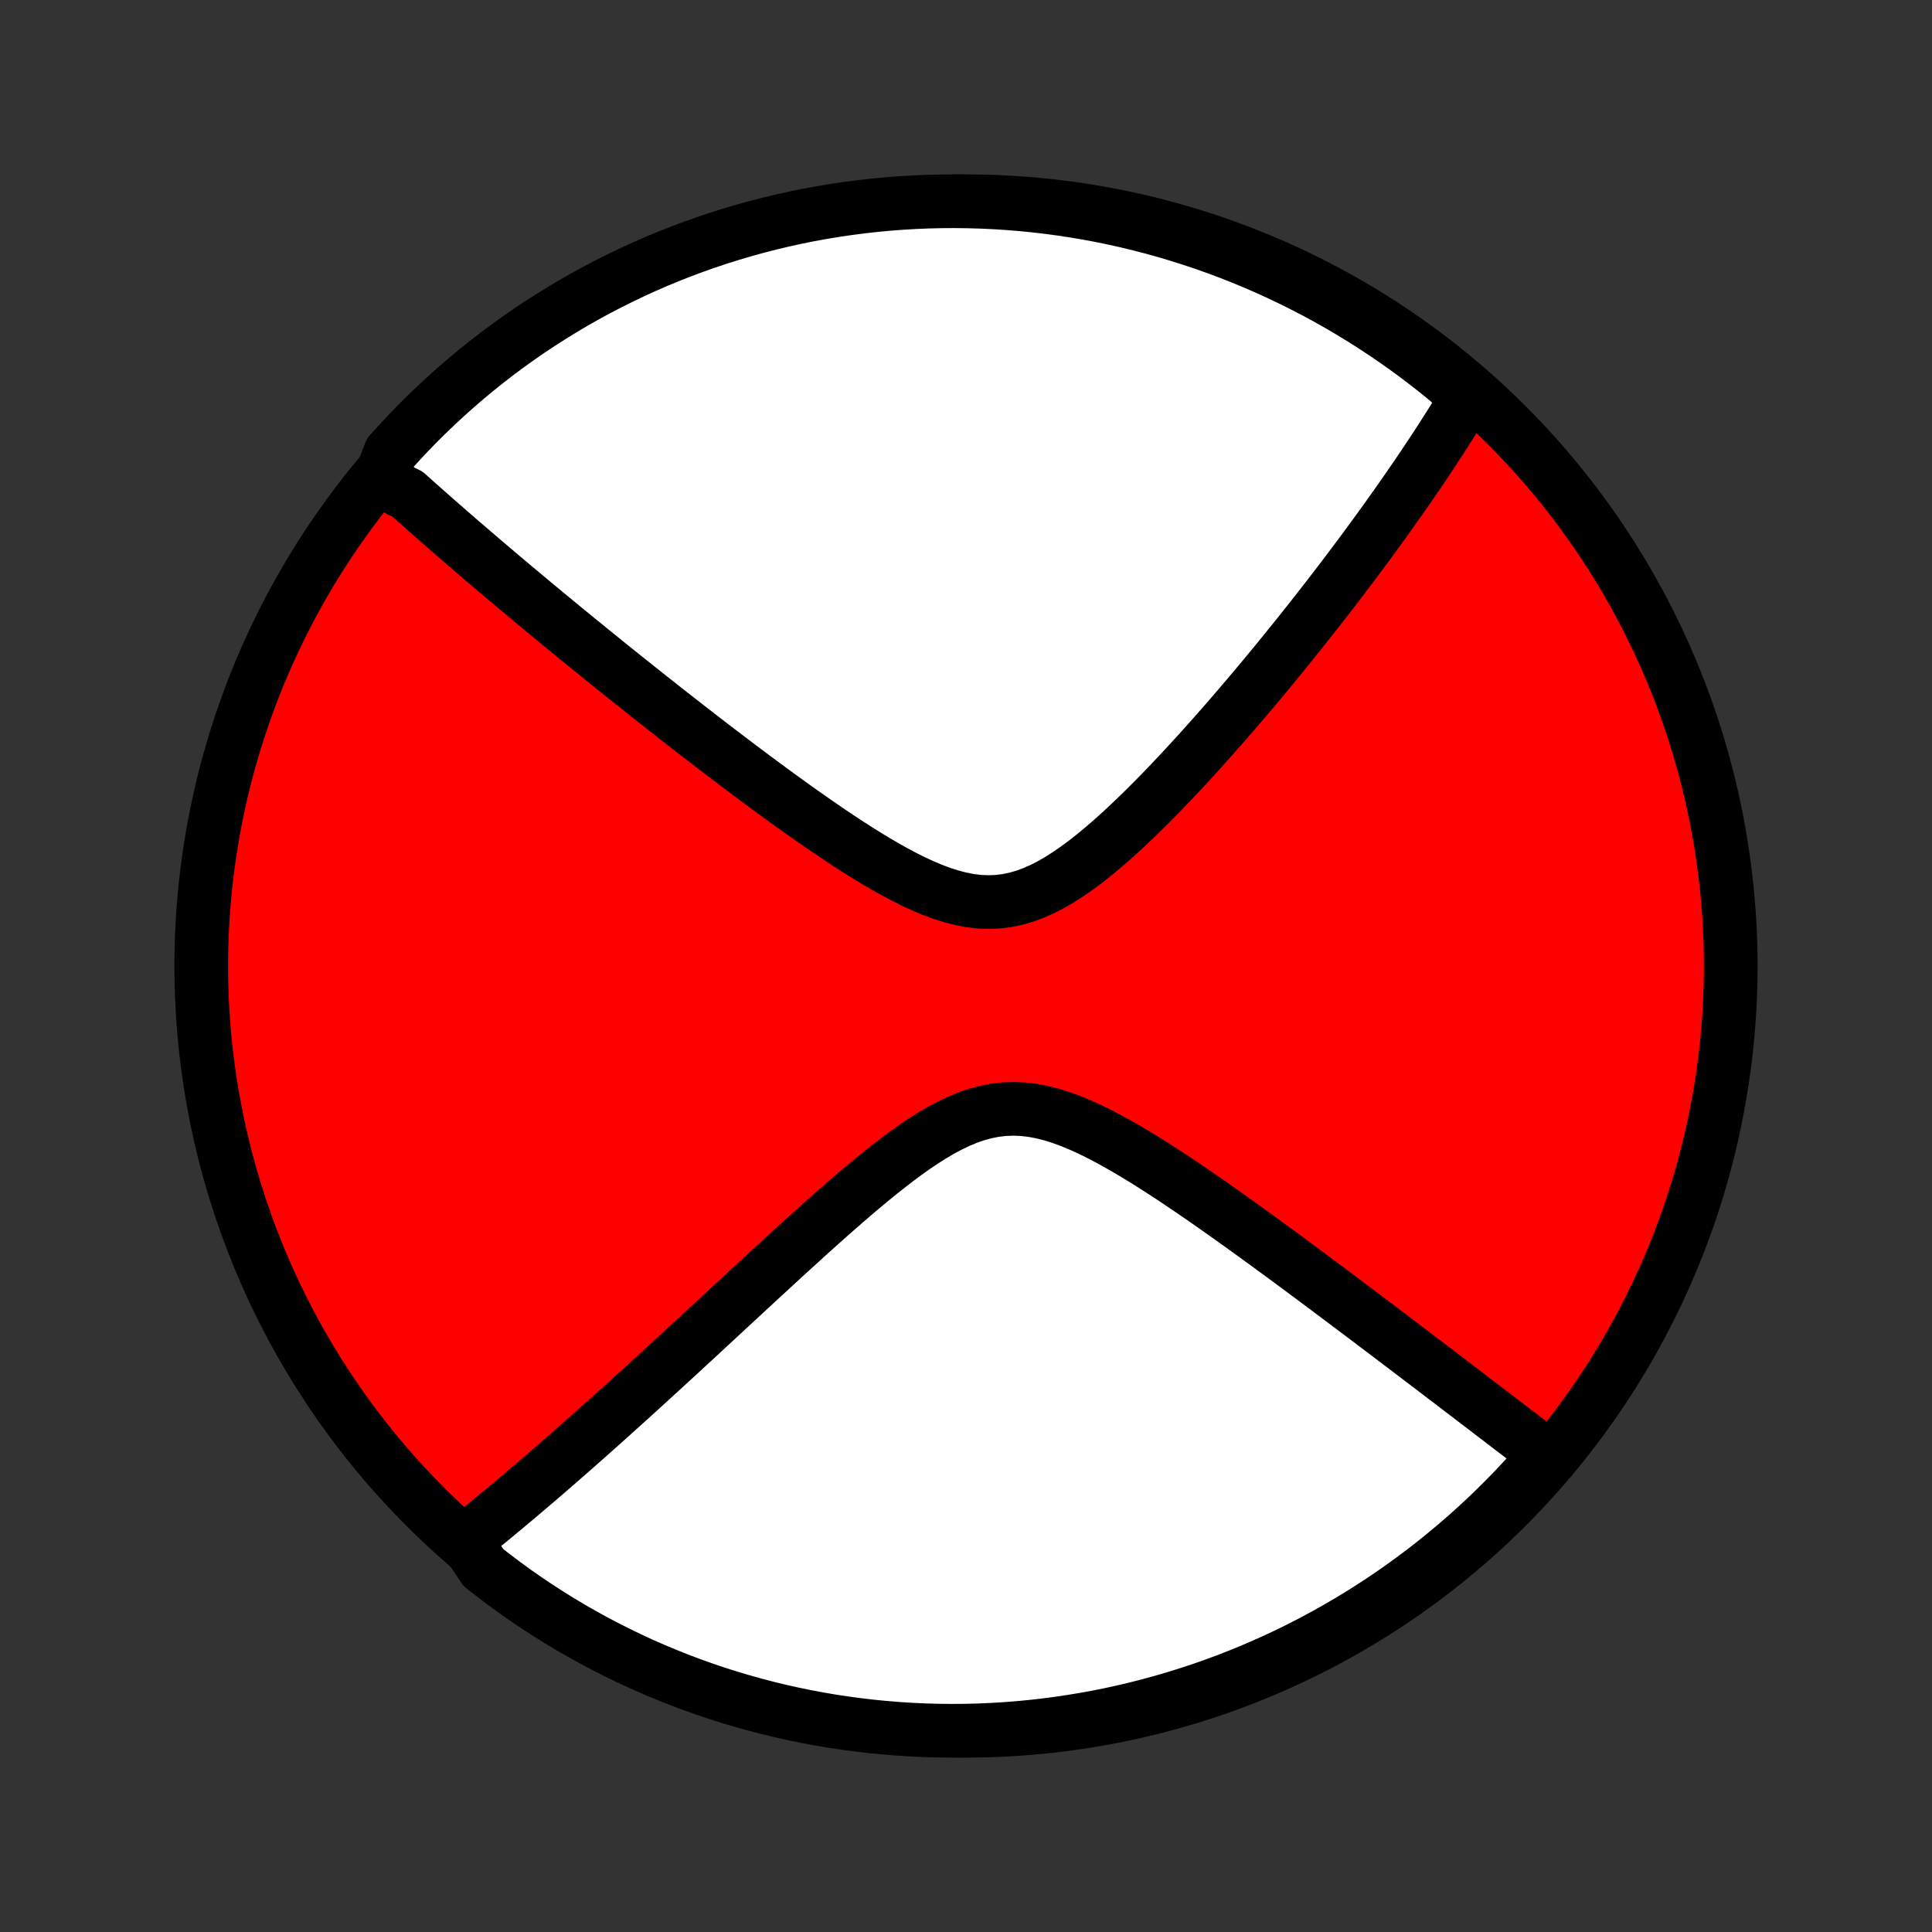 <?xml version="1.0" encoding="utf-8" standalone="no"?>
<!DOCTYPE svg PUBLIC "-//W3C//DTD SVG 1.1//EN"
  "http://www.w3.org/Graphics/SVG/1.1/DTD/svg11.dtd">
<!-- Created with matplotlib (http://matplotlib.org/) -->
<svg height="72pt" version="1.1" viewBox="0 0 72 72" width="72pt" xmlns="http://www.w3.org/2000/svg" xmlns:xlink="http://www.w3.org/1999/xlink">
 <rect x="0" y="0" width="72" height="72" fill="#333333" stroke="none"/>
 <defs>
  <style type="text/css">
*{stroke-linecap:butt;stroke-linejoin:round;}
  </style>
 </defs>
 <g id="figure_1">
  <g id="patch_1">
   <path d="
M0 72
L72 72
L72 0
L0 0
z
" style="fill:none;"/>
  </g>
  <g id="axes_1">
   <g id="PatchCollection_1">
    <defs>
     <path d="
M36 -7.5
C43.558 -7.5 50.808 -10.503 56.153 -15.848
C61.497 -21.192 64.5 -28.442 64.5 -36
C64.5 -43.558 61.497 -50.808 56.153 -56.153
C50.808 -61.497 43.558 -64.5 36 -64.5
C28.442 -64.5 21.192 -61.497 15.848 -56.153
C10.503 -50.808 7.5 -43.558 7.5 -36
C7.5 -28.442 10.503 -21.192 15.848 -15.848
C21.192 -10.503 28.442 -7.5 36 -7.5
z
" id="C0_0_a811fe30f3"/>
     <path d="
M14.237 -54.328
L14.369 -54.207
L14.502 -54.085
L14.635 -53.962
L14.77 -53.84
L14.905 -53.717
L15.179 -53.593
L15.317 -53.469
L15.457 -53.344
L15.597 -53.219
L15.738 -53.094
L15.881 -52.968
L16.024 -52.841
L16.169 -52.713
L16.315 -52.585
L16.462 -52.456
L16.61 -52.327
L16.76 -52.196
L16.912 -52.065
L17.064 -51.932
L17.218 -51.799
L17.374 -51.665
L17.531 -51.53
L17.689 -51.394
L17.85 -51.257
L18.012 -51.118
L18.176 -50.978
L18.341 -50.838
L18.509 -50.696
L18.678 -50.552
L18.85 -50.408
L19.023 -50.262
L19.199 -50.114
L19.377 -49.965
L19.556 -49.815
L19.739 -49.663
L19.923 -49.509
L20.11 -49.354
L20.299 -49.197
L20.491 -49.038
L20.686 -48.878
L20.883 -48.715
L21.083 -48.551
L21.286 -48.385
L21.491 -48.217
L21.7 -48.047
L21.912 -47.874
L22.126 -47.7
L22.344 -47.524
L22.565 -47.345
L22.789 -47.164
L23.017 -46.981
L23.248 -46.796
L23.483 -46.609
L23.721 -46.419
L23.962 -46.227
L24.208 -46.032
L24.457 -45.835
L24.709 -45.636
L24.966 -45.434
L25.227 -45.23
L25.491 -45.024
L25.759 -44.815
L26.032 -44.604
L26.308 -44.391
L26.588 -44.175
L26.873 -43.958
L27.161 -43.739
L27.454 -43.517
L27.75 -43.294
L28.05 -43.069
L28.355 -42.843
L28.663 -42.616
L28.975 -42.387
L29.291 -42.158
L29.611 -41.928
L29.934 -41.698
L30.261 -41.469
L30.591 -41.24
L30.924 -41.012
L31.26 -40.786
L31.599 -40.563
L31.941 -40.343
L32.285 -40.128
L32.632 -39.917
L32.98 -39.713
L33.33 -39.517
L33.681 -39.33
L34.033 -39.153
L34.386 -38.99
L34.739 -38.841
L35.092 -38.709
L35.444 -38.597
L35.795 -38.506
L36.145 -38.438
L36.493 -38.396
L36.839 -38.382
L37.182 -38.395
L37.522 -38.437
L37.86 -38.507
L38.195 -38.604
L38.526 -38.727
L38.855 -38.873
L39.18 -39.041
L39.502 -39.228
L39.82 -39.432
L40.135 -39.651
L40.447 -39.882
L40.755 -40.124
L41.059 -40.375
L41.36 -40.633
L41.657 -40.898
L41.95 -41.167
L42.24 -41.441
L42.526 -41.717
L42.808 -41.996
L43.086 -42.276
L43.36 -42.557
L43.63 -42.839
L43.896 -43.12
L44.158 -43.401
L44.416 -43.681
L44.67 -43.959
L44.919 -44.237
L45.165 -44.512
L45.407 -44.786
L45.645 -45.057
L45.879 -45.326
L46.109 -45.593
L46.335 -45.858
L46.557 -46.119
L46.776 -46.378
L46.99 -46.635
L47.201 -46.888
L47.409 -47.139
L47.612 -47.387
L47.812 -47.632
L48.009 -47.875
L48.202 -48.114
L48.392 -48.351
L48.579 -48.585
L48.762 -48.816
L48.942 -49.044
L49.119 -49.27
L49.293 -49.492
L49.464 -49.713
L49.632 -49.93
L49.797 -50.145
L49.96 -50.358
L50.12 -50.568
L50.277 -50.776
L50.431 -50.981
L50.583 -51.184
L50.733 -51.385
L50.88 -51.583
L51.025 -51.78
L51.167 -51.974
L51.307 -52.166
L51.446 -52.357
L51.581 -52.545
L51.715 -52.731
L51.847 -52.916
L51.977 -53.099
L52.105 -53.28
L52.231 -53.46
L52.355 -53.638
L52.478 -53.814
L52.598 -53.989
L52.717 -54.162
L52.835 -54.334
L52.95 -54.505
L53.065 -54.675
L53.177 -54.843
L53.288 -55.01
L53.398 -55.176
L53.506 -55.34
L53.613 -55.504
L53.718 -55.667
L53.822 -55.829
L53.925 -55.99
L54.026 -56.15
L54.126 -56.31
L54.225 -56.468
L54.323 -56.626
L54.419 -56.783
L54.514 -56.94
L54.608 -57.096
L54.701 -57.252
L54.373 -57.407
L53.99 -57.787
L53.602 -58.105
L53.208 -58.415
L52.809 -58.719
L52.404 -59.016
L51.995 -59.306
L51.581 -59.588
L51.162 -59.864
L50.739 -60.132
L50.311 -60.393
L49.878 -60.647
L49.442 -60.893
L49.001 -61.131
L48.556 -61.362
L48.108 -61.585
L47.656 -61.8
L47.2 -62.008
L46.741 -62.207
L46.279 -62.398
L45.813 -62.582
L45.345 -62.757
L44.874 -62.924
L44.4 -63.083
L43.923 -63.234
L43.444 -63.377
L42.963 -63.511
L42.479 -63.636
L41.994 -63.754
L41.507 -63.863
L41.018 -63.963
L40.528 -64.055
L40.036 -64.138
L39.543 -64.213
L39.049 -64.279
L38.554 -64.337
L38.058 -64.385
L37.562 -64.426
L37.065 -64.457
L36.567 -64.48
L36.07 -64.494
L35.573 -64.5
L35.075 -64.497
L34.578 -64.485
L34.082 -64.465
L33.586 -64.435
L33.091 -64.398
L32.596 -64.351
L32.103 -64.296
L31.611 -64.232
L31.12 -64.16
L30.631 -64.079
L30.143 -63.99
L29.657 -63.892
L29.173 -63.785
L28.691 -63.67
L28.212 -63.547
L27.734 -63.415
L27.26 -63.275
L26.788 -63.127
L26.318 -62.97
L25.852 -62.805
L25.389 -62.632
L24.929 -62.451
L24.472 -62.262
L24.019 -62.065
L23.569 -61.859
L23.124 -61.646
L22.682 -61.425
L22.244 -61.197
L21.811 -60.961
L21.381 -60.717
L20.957 -60.465
L20.537 -60.206
L20.121 -59.94
L19.71 -59.667
L19.305 -59.386
L18.904 -59.098
L18.509 -58.803
L18.119 -58.501
L17.734 -58.193
L17.355 -57.877
L16.982 -57.555
L16.614 -57.226
L16.253 -56.891
L15.897 -56.55
L15.547 -56.202
L15.204 -55.848
L14.867 -55.488
L14.537 -55.122
z
" id="C0_1_7d27db17fb"/>
     <path d="
M17.341 -14.592
L17.483 -14.705
L17.625 -14.819
L17.768 -14.935
L17.911 -15.051
L18.056 -15.168
L18.201 -15.287
L18.348 -15.407
L18.495 -15.528
L18.643 -15.651
L18.792 -15.775
L18.942 -15.9
L19.093 -16.027
L19.246 -16.155
L19.399 -16.284
L19.554 -16.416
L19.71 -16.548
L19.868 -16.683
L20.027 -16.819
L20.187 -16.956
L20.349 -17.096
L20.512 -17.237
L20.677 -17.38
L20.844 -17.525
L21.012 -17.672
L21.182 -17.821
L21.354 -17.971
L21.528 -18.125
L21.704 -18.28
L21.882 -18.437
L22.061 -18.597
L22.243 -18.759
L22.427 -18.923
L22.614 -19.09
L22.802 -19.259
L22.993 -19.431
L23.186 -19.605
L23.382 -19.782
L23.581 -19.962
L23.782 -20.144
L23.985 -20.329
L24.191 -20.517
L24.401 -20.709
L24.612 -20.902
L24.827 -21.099
L25.045 -21.299
L25.266 -21.502
L25.489 -21.708
L25.716 -21.918
L25.947 -22.13
L26.18 -22.346
L26.416 -22.564
L26.656 -22.786
L26.899 -23.012
L27.145 -23.24
L27.395 -23.471
L27.649 -23.706
L27.905 -23.943
L28.165 -24.184
L28.429 -24.427
L28.696 -24.673
L28.966 -24.922
L29.24 -25.174
L29.518 -25.427
L29.799 -25.683
L30.083 -25.941
L30.37 -26.2
L30.661 -26.46
L30.955 -26.722
L31.252 -26.983
L31.553 -27.245
L31.856 -27.506
L32.163 -27.765
L32.472 -28.023
L32.785 -28.277
L33.1 -28.527
L33.418 -28.772
L33.738 -29.011
L34.061 -29.241
L34.387 -29.461
L34.715 -29.67
L35.046 -29.866
L35.379 -30.045
L35.714 -30.206
L36.052 -30.347
L36.392 -30.465
L36.734 -30.558
L37.079 -30.625
L37.425 -30.665
L37.773 -30.678
L38.123 -30.663
L38.474 -30.622
L38.826 -30.556
L39.178 -30.467
L39.531 -30.357
L39.884 -30.228
L40.236 -30.084
L40.587 -29.925
L40.938 -29.754
L41.286 -29.572
L41.633 -29.382
L41.978 -29.185
L42.32 -28.982
L42.66 -28.775
L42.996 -28.563
L43.33 -28.349
L43.661 -28.133
L43.988 -27.915
L44.312 -27.696
L44.632 -27.477
L44.949 -27.259
L45.261 -27.04
L45.57 -26.823
L45.875 -26.606
L46.176 -26.391
L46.473 -26.178
L46.766 -25.966
L47.055 -25.756
L47.34 -25.548
L47.62 -25.343
L47.897 -25.139
L48.169 -24.938
L48.438 -24.74
L48.702 -24.543
L48.963 -24.35
L49.219 -24.158
L49.472 -23.97
L49.721 -23.783
L49.966 -23.599
L50.207 -23.418
L50.445 -23.239
L50.679 -23.063
L50.909 -22.89
L51.136 -22.718
L51.359 -22.549
L51.58 -22.383
L51.797 -22.218
L52.01 -22.056
L52.221 -21.897
L52.428 -21.739
L52.633 -21.584
L52.834 -21.431
L53.033 -21.28
L53.229 -21.131
L53.422 -20.984
L53.612 -20.839
L53.8 -20.696
L53.986 -20.554
L54.169 -20.415
L54.349 -20.277
L54.527 -20.141
L54.703 -20.007
L54.877 -19.874
L55.048 -19.743
L55.218 -19.614
L55.386 -19.486
L55.551 -19.359
L55.715 -19.234
L55.877 -19.111
L56.036 -18.988
L56.195 -18.867
L56.351 -18.747
L56.506 -18.629
L56.66 -18.512
L56.812 -18.395
L56.962 -18.28
L57.111 -18.166
L57.258 -18.053
L57.404 -17.941
L57.549 -17.83
L57.47 -17.72
L57.14 -17.257
L56.803 -16.886
L56.46 -16.52
L56.11 -16.159
L55.755 -15.805
L55.393 -15.457
L55.026 -15.116
L54.653 -14.781
L54.274 -14.452
L53.889 -14.13
L53.499 -13.814
L53.104 -13.505
L52.704 -13.203
L52.298 -12.908
L51.888 -12.62
L51.472 -12.339
L51.052 -12.066
L50.627 -11.799
L50.198 -11.54
L49.765 -11.289
L49.327 -11.044
L48.886 -10.808
L48.44 -10.579
L47.991 -10.358
L47.538 -10.145
L47.081 -9.94
L46.621 -9.742
L46.158 -9.553
L45.692 -9.372
L45.222 -9.198
L44.75 -9.033
L44.276 -8.877
L43.798 -8.728
L43.319 -8.588
L42.837 -8.456
L42.353 -8.332
L41.867 -8.217
L41.38 -8.11
L40.89 -8.012
L40.4 -7.923
L39.907 -7.842
L39.414 -7.769
L38.92 -7.705
L38.425 -7.65
L37.929 -7.603
L37.432 -7.565
L36.935 -7.536
L36.438 -7.515
L35.941 -7.503
L35.443 -7.5
L34.946 -7.505
L34.449 -7.519
L33.953 -7.542
L33.457 -7.574
L32.962 -7.614
L32.468 -7.662
L31.975 -7.72
L31.483 -7.786
L30.992 -7.86
L30.503 -7.943
L30.016 -8.035
L29.531 -8.135
L29.047 -8.244
L28.566 -8.361
L28.087 -8.487
L27.61 -8.621
L27.136 -8.763
L26.665 -8.913
L26.197 -9.072
L25.731 -9.239
L25.268 -9.414
L24.809 -9.598
L24.354 -9.789
L23.901 -9.988
L23.453 -10.195
L23.008 -10.411
L22.567 -10.633
L22.131 -10.864
L21.698 -11.102
L21.27 -11.348
L20.847 -11.601
L20.428 -11.862
L20.014 -12.13
L19.604 -12.406
L19.2 -12.688
L18.801 -12.978
L18.407 -13.275
L18.018 -13.578
z
" id="C0_2_7648970fb9"/>
    </defs>
    <g clip-path="url(#p1bffca34e9)">
     <use style="fill:#ff0000;stroke:#000000;stroke-width:2.0;" x="0.0" xlink:href="#C0_0_a811fe30f3" y="72.0"/>
    </g>
    <g clip-path="url(#p1bffca34e9)">
     <use style="fill:#ffffff;stroke:#000000;stroke-width:2.0;" x="0.0" xlink:href="#C0_1_7d27db17fb" y="72.0"/>
    </g>
    <g clip-path="url(#p1bffca34e9)">
     <use style="fill:#ffffff;stroke:#000000;stroke-width:2.0;" x="0.0" xlink:href="#C0_2_7648970fb9" y="72.0"/>
    </g>
   </g>
  </g>
 </g>
 <defs>
  <clipPath id="p1bffca34e9">
   <rect height="72.0" width="72.0" x="0.0" y="0.0"/>
  </clipPath>
 </defs>
</svg>
